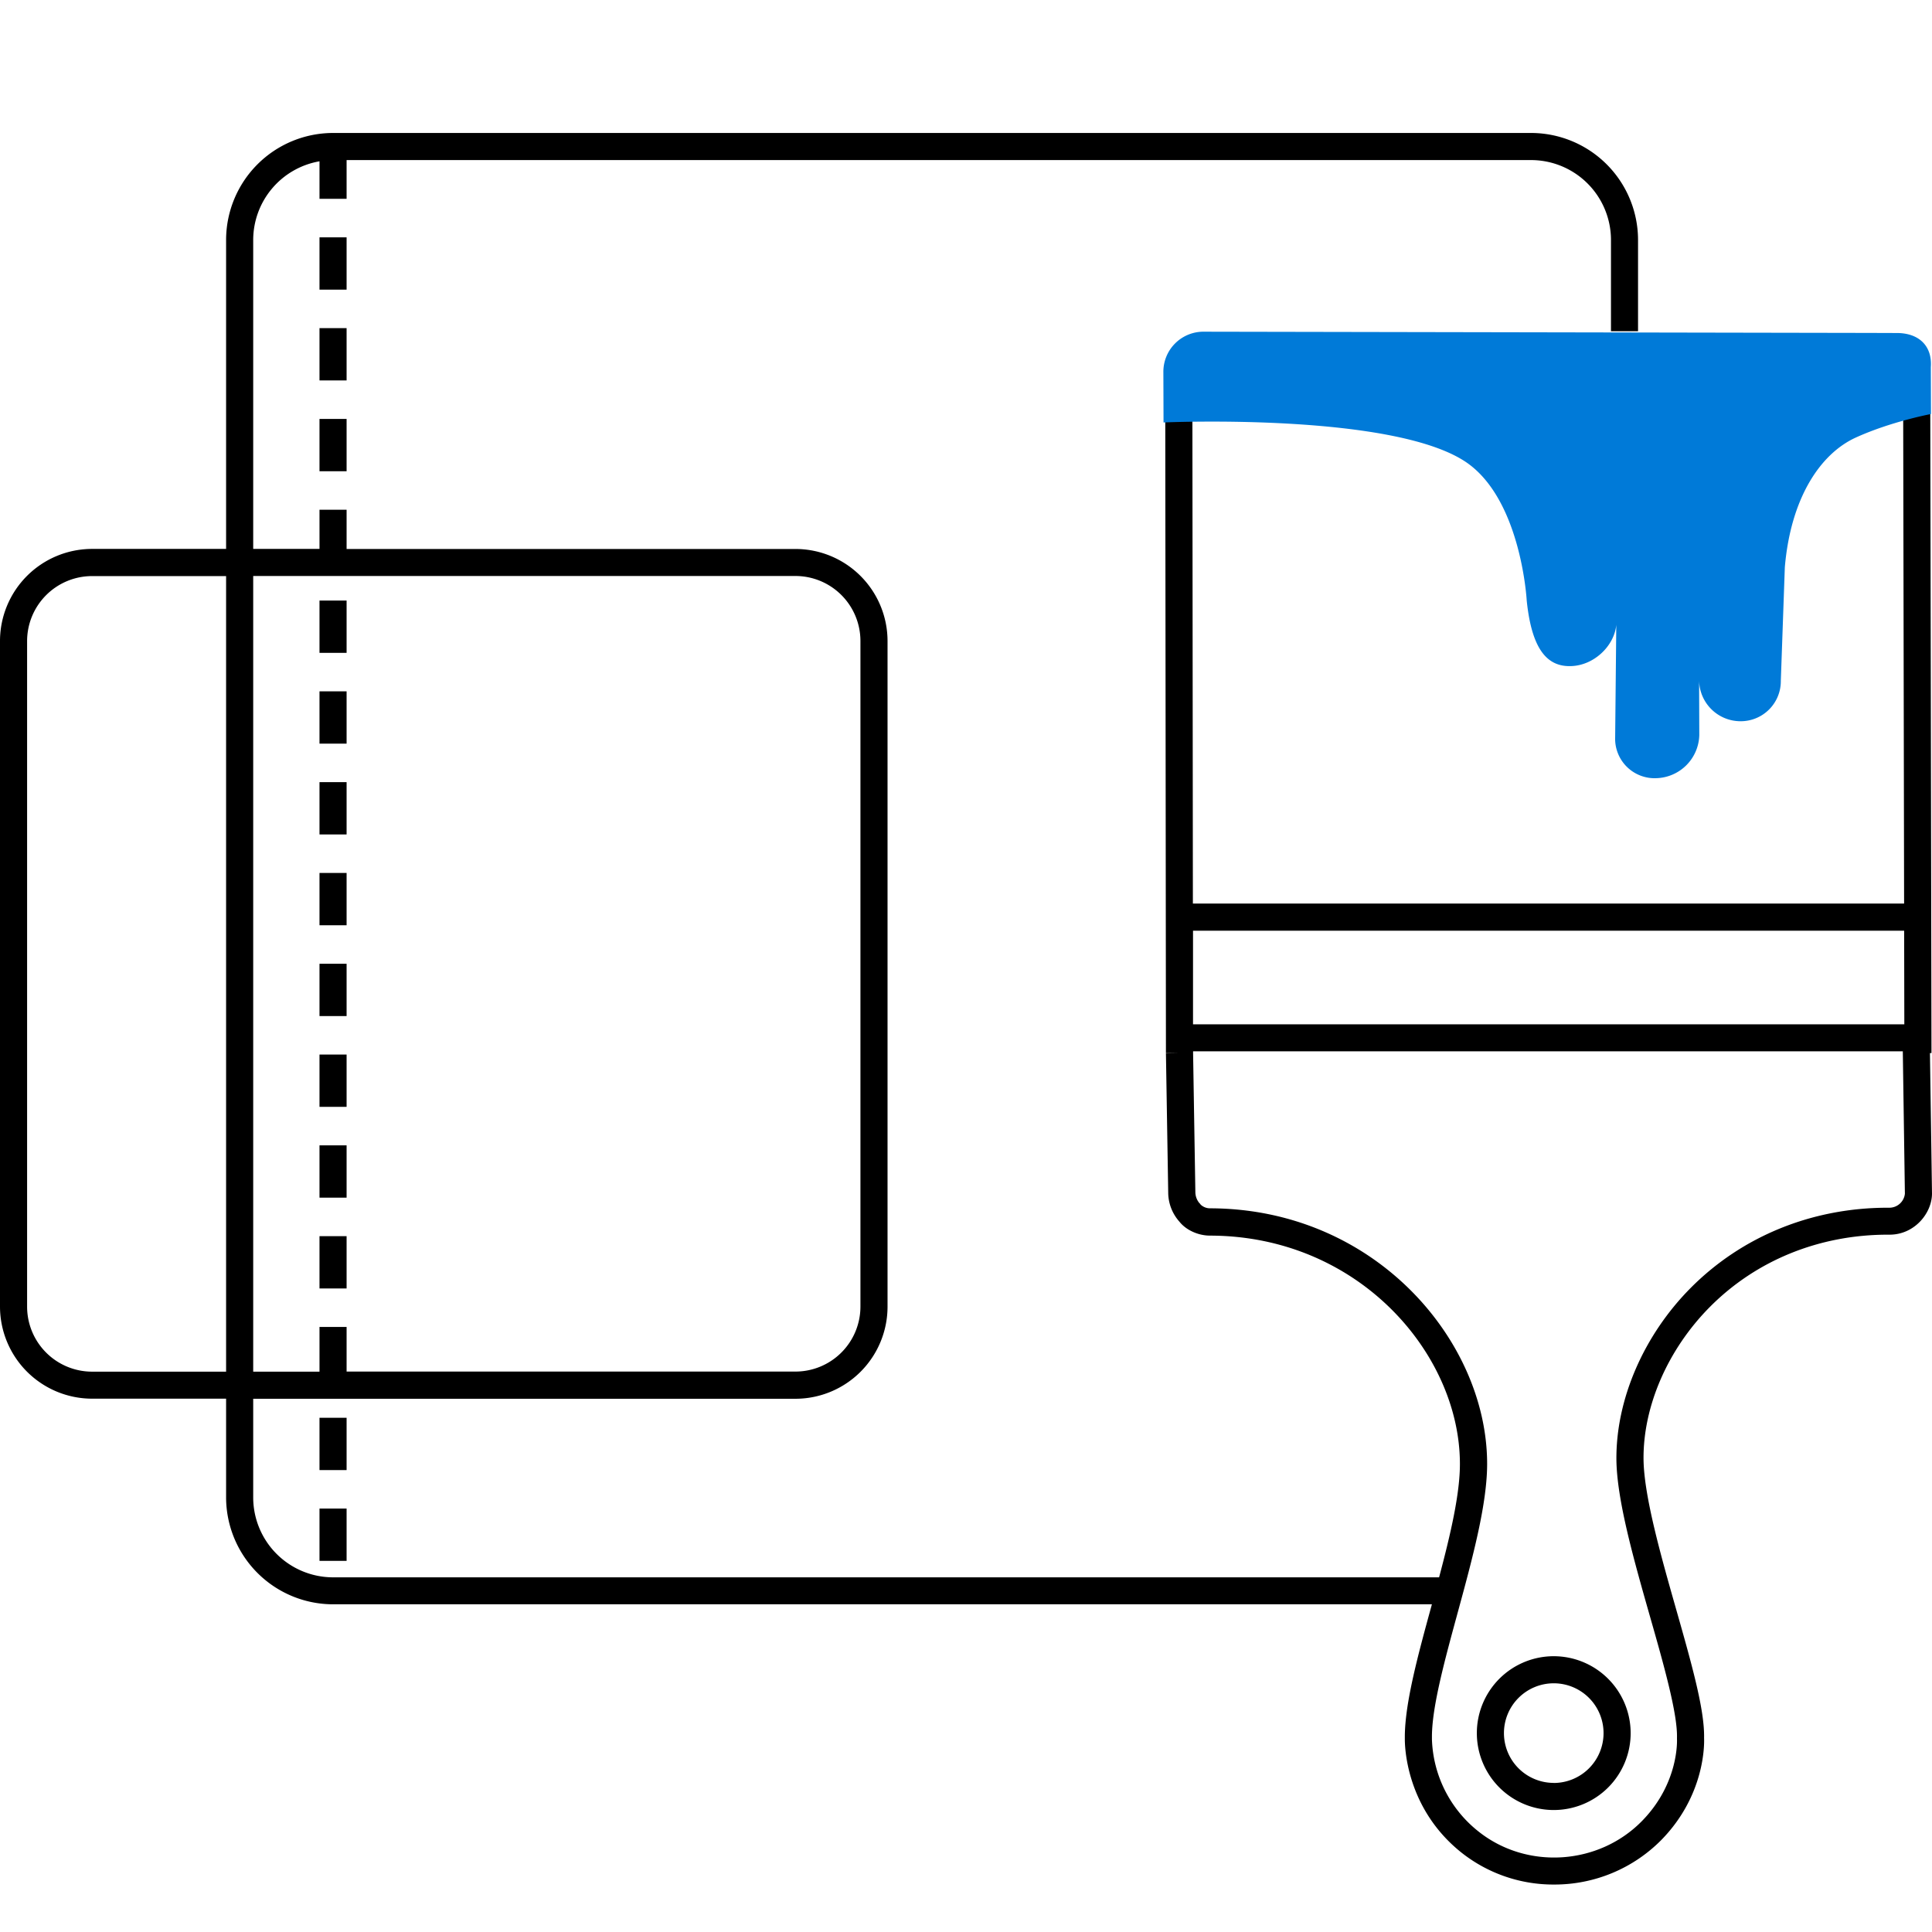 <?xml version="1.0" encoding="UTF-8" standalone="no"?>
<svg
   xmlns:dc="http://purl.org/dc/elements/1.1/"
   xmlns:cc="http://creativecommons.org/ns#"
   xmlns:rdf="http://www.w3.org/1999/02/22-rdf-syntax-ns#"
   xmlns:svg="http://www.w3.org/2000/svg"
   xmlns="http://www.w3.org/2000/svg"
   xmlns:sodipodi="http://sodipodi.sourceforge.net/DTD/sodipodi-0.dtd"
   xmlns:inkscape="http://www.inkscape.org/namespaces/inkscape"
   viewBox="0 0 850.39 850.39"
   version="1.1"
   id="svg35"
   sodipodi:docname="icon-design-black.svg"
   inkscape:version="1.0.1 (3bc2e813f5, 2020-09-07)">
  <defs
     id="defs39" />
  <sodipodi:namedview
     pagecolor="#ffffff"
     bordercolor="#666666"
     borderopacity="1"
     objecttolerance="10"
     gridtolerance="10"
     guidetolerance="10"
     inkscape:pageopacity="0"
     inkscape:pageshadow="2"
     inkscape:window-width="1920"
     inkscape:window-height="1009"
     id="namedview37"
     showgrid="false"
     inkscape:zoom="0.99013392"
     inkscape:cx="425.19501"
     inkscape:cy="425.19501"
     inkscape:window-x="-8"
     inkscape:window-y="488"
     inkscape:window-maximized="1"
     inkscape:current-layer="ICONS" />
  <g
     id="ICONS">
    <path
       d="M849.49,463.53h.67l-.53-286.11-11.93,0,.41,220.28H525.06l-.22-221.14-11.94,0,.3,287h6l-6,.1,1,61.23a19.37,19.37,0,0,0,4.9,12.8c2.93,3.74,8.28,6.17,13.49,6.18,65.21.1,109.55,51.64,110,99.73.19,13.35-4.13,31.77-9.16,50.68H146.6a35.19,35.19,0,0,1-35.15-35.14V615.68H350.14a40.56,40.56,0,0,0,40.52-40.52v-293a40.56,40.56,0,0,0-40.52-40.52H152.56V224.37H140.63V241.6H111.45v-136A35.19,35.19,0,0,1,140.63,71V87.52h11.93V70.46H673.94a35.19,35.19,0,0,1,35.15,35.15v40.18H721V105.61a47.13,47.13,0,0,0-47.08-47.08H146.6a47.13,47.13,0,0,0-47.08,47.08v136h-59A40.57,40.57,0,0,0,0,282.12v293a40.57,40.57,0,0,0,40.52,40.52h59v43.44a47.13,47.13,0,0,0,47.08,47.07H630.27c-.07.24-.13.48-.2.72-6,21.87-11.59,42.53-11.72,57.21v1.31c0,2.28,0,30.23,25,50.11a65.15,65.15,0,0,0,40.66,14,66.09,66.09,0,0,0,47.38-19.76c19-19.52,18.81-41.76,18.68-44.8.27-12.41-5.56-32.89-12.29-56.57-6.63-23.3-14.14-49.7-14.36-65.92-.25-23.47,10.72-48.63,29.32-67.31,20.37-20.45,48.11-31.69,78.24-31.69h.77c11,0,18.67-9.55,18.64-18.15Zm-499.35-210a28.62,28.62,0,0,1,28.59,28.59v293a28.62,28.62,0,0,1-28.59,28.59H152.56V584.08H140.63v19.67H111.45V253.53ZM40.52,603.75a28.63,28.63,0,0,1-28.59-28.59v-293a28.63,28.63,0,0,1,28.59-28.59h59V603.75Zm797.61-194.1.08,41.22H525.12l0-41.22Zm-6.36,121.94h-.85c-33.27,0-64,12.48-86.64,35.2-20.81,20.9-33.07,49.25-32.8,75.87.25,17.83,7.66,43.86,14.82,69,6,21,12.13,42.66,11.84,53.21v.28l0,.28c0,.19,1.06,19.22-15.3,36-19.1,19.6-50.76,21.67-72.07,4.71a53.92,53.92,0,0,1-20.49-40.56v-1.49c.11-13.06,5.54-33,11.29-54.1,6.52-23.91,13.26-48.63,13-66.61-.56-53.77-49.7-111.41-122-111.53h0a6,6,0,0,1-4.07-1.61l-.29-.4-.35-.35a7.7,7.7,0,0,1-1.71-4.81l-1-61.3h0v-.63H837.54l.92,62.68A6.89,6.89,0,0,1,831.77,531.59Z"
       id="path2" />
    <rect
       x="140.63"
       y="464.17"
       width="11.93"
       height="23.02"
       id="rect4" />
    <rect
       x="140.63"
       y="424.21"
       width="11.93"
       height="23.02"
       id="rect6" />
    <rect
       x="140.63"
       y="304.3"
       width="11.93"
       height="23.02"
       id="rect8" />
    <rect
       x="140.63"
       y="504.14"
       width="11.93"
       height="23.02"
       id="rect10" />
    <rect
       x="140.63"
       y="264.34"
       width="11.93"
       height="23.02"
       id="rect12" />
    <rect
       x="140.63"
       y="384.24"
       width="11.93"
       height="23.02"
       id="rect14" />
    <rect
       x="140.63"
       y="344.27"
       width="11.93"
       height="23.02"
       id="rect16" />
    <rect
       x="140.63"
       y="544.11"
       width="11.93"
       height="23.02"
       id="rect18" />
    <rect
       x="140.63"
       y="104.47"
       width="11.93"
       height="23.02"
       id="rect20" />
    <rect
       x="140.63"
       y="664.01"
       width="11.93"
       height="23.02"
       id="rect22" />
    <rect
       x="140.63"
       y="624.05"
       width="11.93"
       height="23.02"
       id="rect24" />
    <rect
       x="140.63"
       y="144.43"
       width="11.93"
       height="23.02"
       id="rect26" />
    <rect
       x="140.63"
       y="184.4"
       width="11.93"
       height="23.02"
       id="rect28" />
    <path
       d="M683.91,729a33.85,33.85,0,1,0,33.84,33.84A33.88,33.88,0,0,0,683.91,729Zm0,55.76a21.92,21.92,0,1,1,21.91-21.92A21.94,21.94,0,0,1,683.91,784.79Z"
       id="path30" />
    <path
       d="M822.93,146.54,529.8,146a17.63,17.63,0,0,0-17.73,17.87l.07,22.08S616,181.32,646.76,204.46C669.7,221.71,672,264.32,672,264.32c2.31,22.48,9.61,29.58,20.3,28.83s19.9-10.76,19.15-20.73l-.52,52a17.38,17.38,0,0,0,18.22,18.1,19.48,19.48,0,0,0,18.81-18.94l-.08-24.22a18.24,18.24,0,0,0,18.23,18.1,17.65,17.65,0,0,0,17.74-17.87l1.76-49.89c2.61-30.6,15.67-50,31.21-57.09s33.12-10.37,33.12-10.37l-.07-20.66c.68-9.26-5.2-15.08-15.17-15Zm11.72-2.35"
       fill="#514897"
       id="path32"
       style="fill:#007ad8;fill-opacity:1" />
  </g>
</svg>
